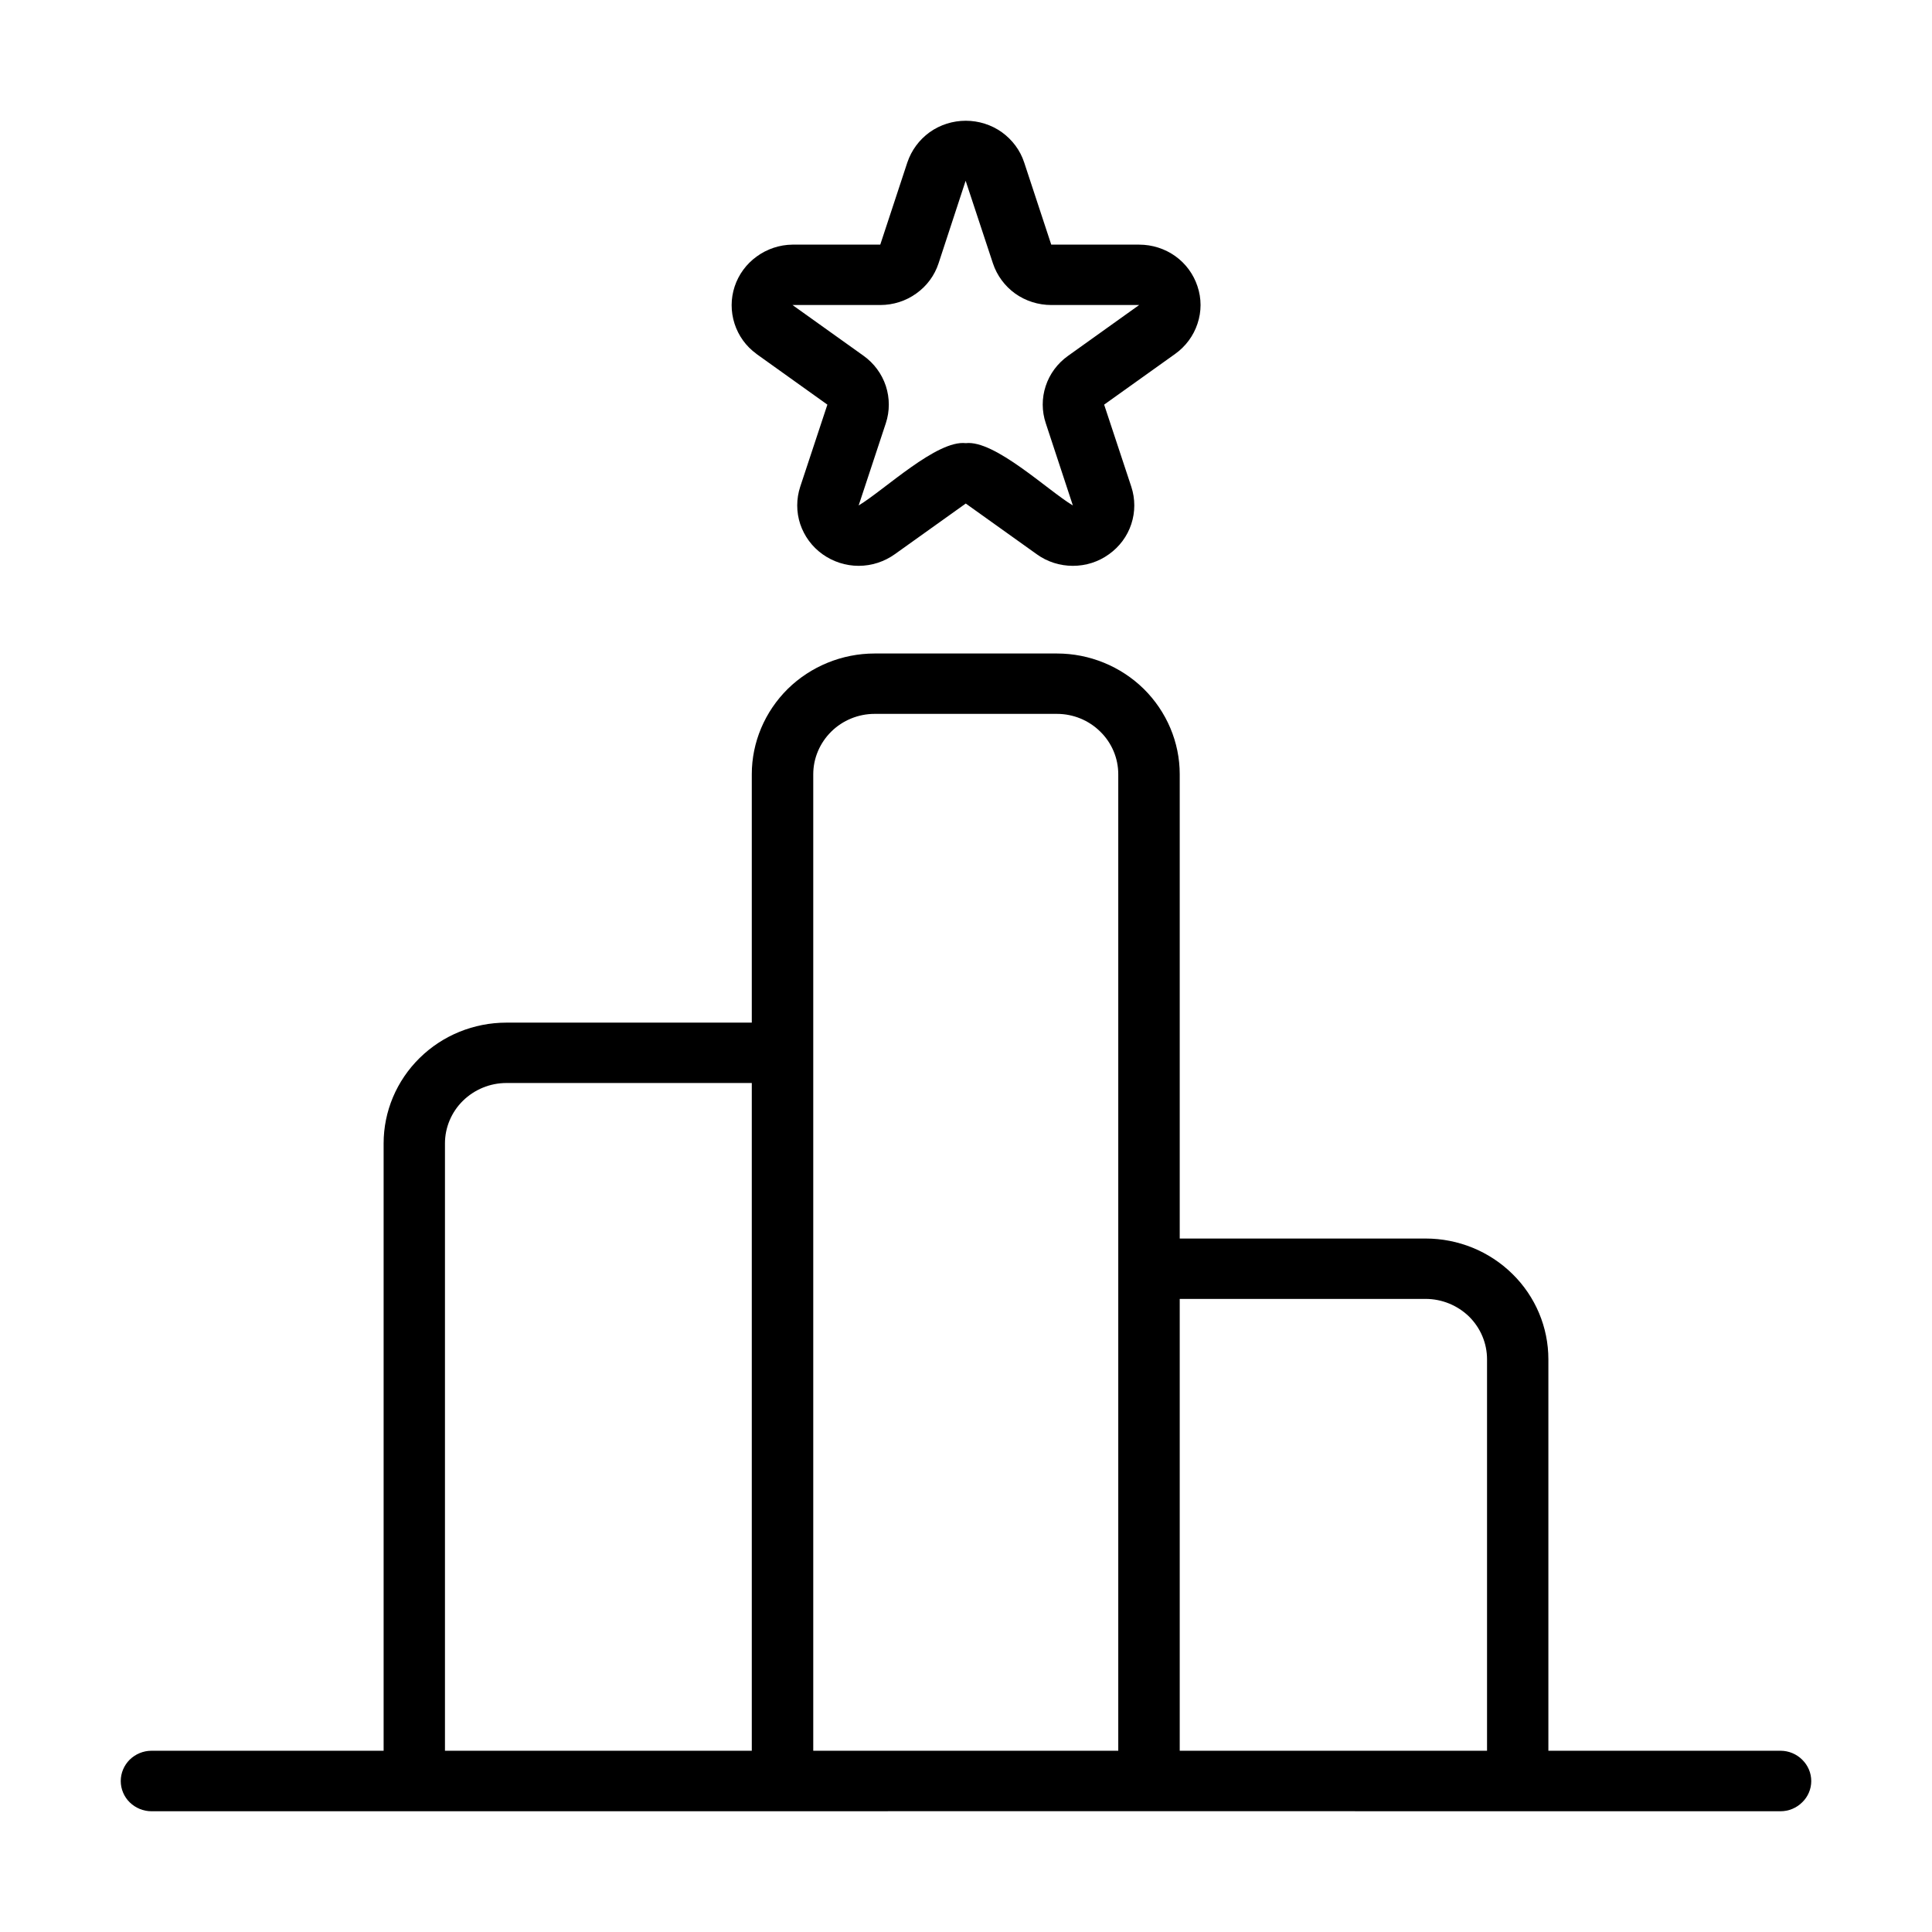 <svg width="16" height="16" viewBox="0 0 16 16" xmlns="http://www.w3.org/2000/svg">
<path d="M14.746 14.499H12.823V11.257C12.823 10.992 12.716 10.737 12.525 10.55C12.334 10.362 12.076 10.257 11.806 10.257H9.77V6.412C9.77 6.147 9.662 5.893 9.472 5.705C9.281 5.518 9.023 5.412 8.753 5.412H7.243C6.974 5.412 6.715 5.518 6.524 5.705C6.334 5.893 6.226 6.147 6.226 6.412V8.469H4.194C3.924 8.469 3.666 8.574 3.475 8.762C3.284 8.95 3.177 9.204 3.177 9.469V14.499H1.254C1.187 14.499 1.122 14.526 1.074 14.573C1.027 14.62 1 14.683 1 14.75C1 14.816 1.027 14.88 1.074 14.926C1.122 14.973 1.187 15 1.254 15H6.48C8.915 14.998 12.318 15.001 14.746 15C14.813 15 14.878 14.973 14.925 14.926C14.973 14.88 15 14.816 15 14.75C15 14.683 14.973 14.62 14.925 14.573C14.878 14.526 14.813 14.499 14.746 14.499V14.499ZM3.685 9.469C3.685 9.337 3.739 9.209 3.834 9.116C3.93 9.022 4.059 8.969 4.194 8.969H6.226V14.499H3.685V9.469ZM6.735 6.412C6.735 6.28 6.789 6.153 6.884 6.059C6.979 5.965 7.109 5.912 7.243 5.912H8.753C8.888 5.912 9.017 5.965 9.112 6.059C9.208 6.153 9.261 6.28 9.261 6.412V14.499H6.735V6.412ZM9.77 14.499V10.757H11.806C11.941 10.757 12.07 10.81 12.166 10.903C12.261 10.997 12.315 11.124 12.315 11.257V14.499H9.77ZM6.263 2.93L6.852 3.351L6.627 4.031C6.594 4.132 6.594 4.24 6.627 4.34C6.661 4.441 6.725 4.528 6.812 4.59C6.899 4.652 7.004 4.686 7.111 4.686C7.218 4.686 7.323 4.652 7.41 4.59L7.998 4.17L8.586 4.59C8.673 4.653 8.778 4.686 8.885 4.686C8.993 4.686 9.097 4.653 9.184 4.59C9.271 4.528 9.336 4.441 9.369 4.34C9.402 4.24 9.402 4.131 9.369 4.031L9.144 3.351L9.732 2.931C9.819 2.869 9.884 2.781 9.917 2.681C9.951 2.58 9.951 2.472 9.917 2.371C9.884 2.271 9.82 2.183 9.733 2.121C9.646 2.059 9.541 2.026 9.434 2.026L8.706 2.026L8.482 1.346C8.449 1.245 8.384 1.158 8.297 1.095C8.21 1.033 8.105 1 7.998 1C7.891 1 7.786 1.033 7.699 1.095C7.612 1.158 7.548 1.245 7.514 1.346L7.29 2.026H6.562C6.456 2.027 6.352 2.062 6.267 2.124C6.181 2.186 6.117 2.273 6.084 2.373C6.051 2.473 6.051 2.58 6.083 2.68C6.115 2.78 6.178 2.868 6.264 2.93H6.263ZM7.29 2.526C7.397 2.526 7.502 2.493 7.589 2.43C7.676 2.368 7.74 2.281 7.773 2.18L7.997 1.497L7.998 1.5L8.223 2.181C8.256 2.281 8.321 2.369 8.407 2.431C8.494 2.493 8.599 2.526 8.706 2.526L9.434 2.526L8.845 2.947C8.758 3.009 8.693 3.096 8.66 3.197C8.627 3.297 8.627 3.405 8.661 3.506L8.885 4.186C8.68 4.064 8.238 3.642 7.998 3.67C7.759 3.642 7.324 4.058 7.111 4.186L7.336 3.505C7.369 3.405 7.369 3.297 7.336 3.196C7.303 3.096 7.238 3.008 7.151 2.946L6.563 2.526H7.29Z" />
</svg>
